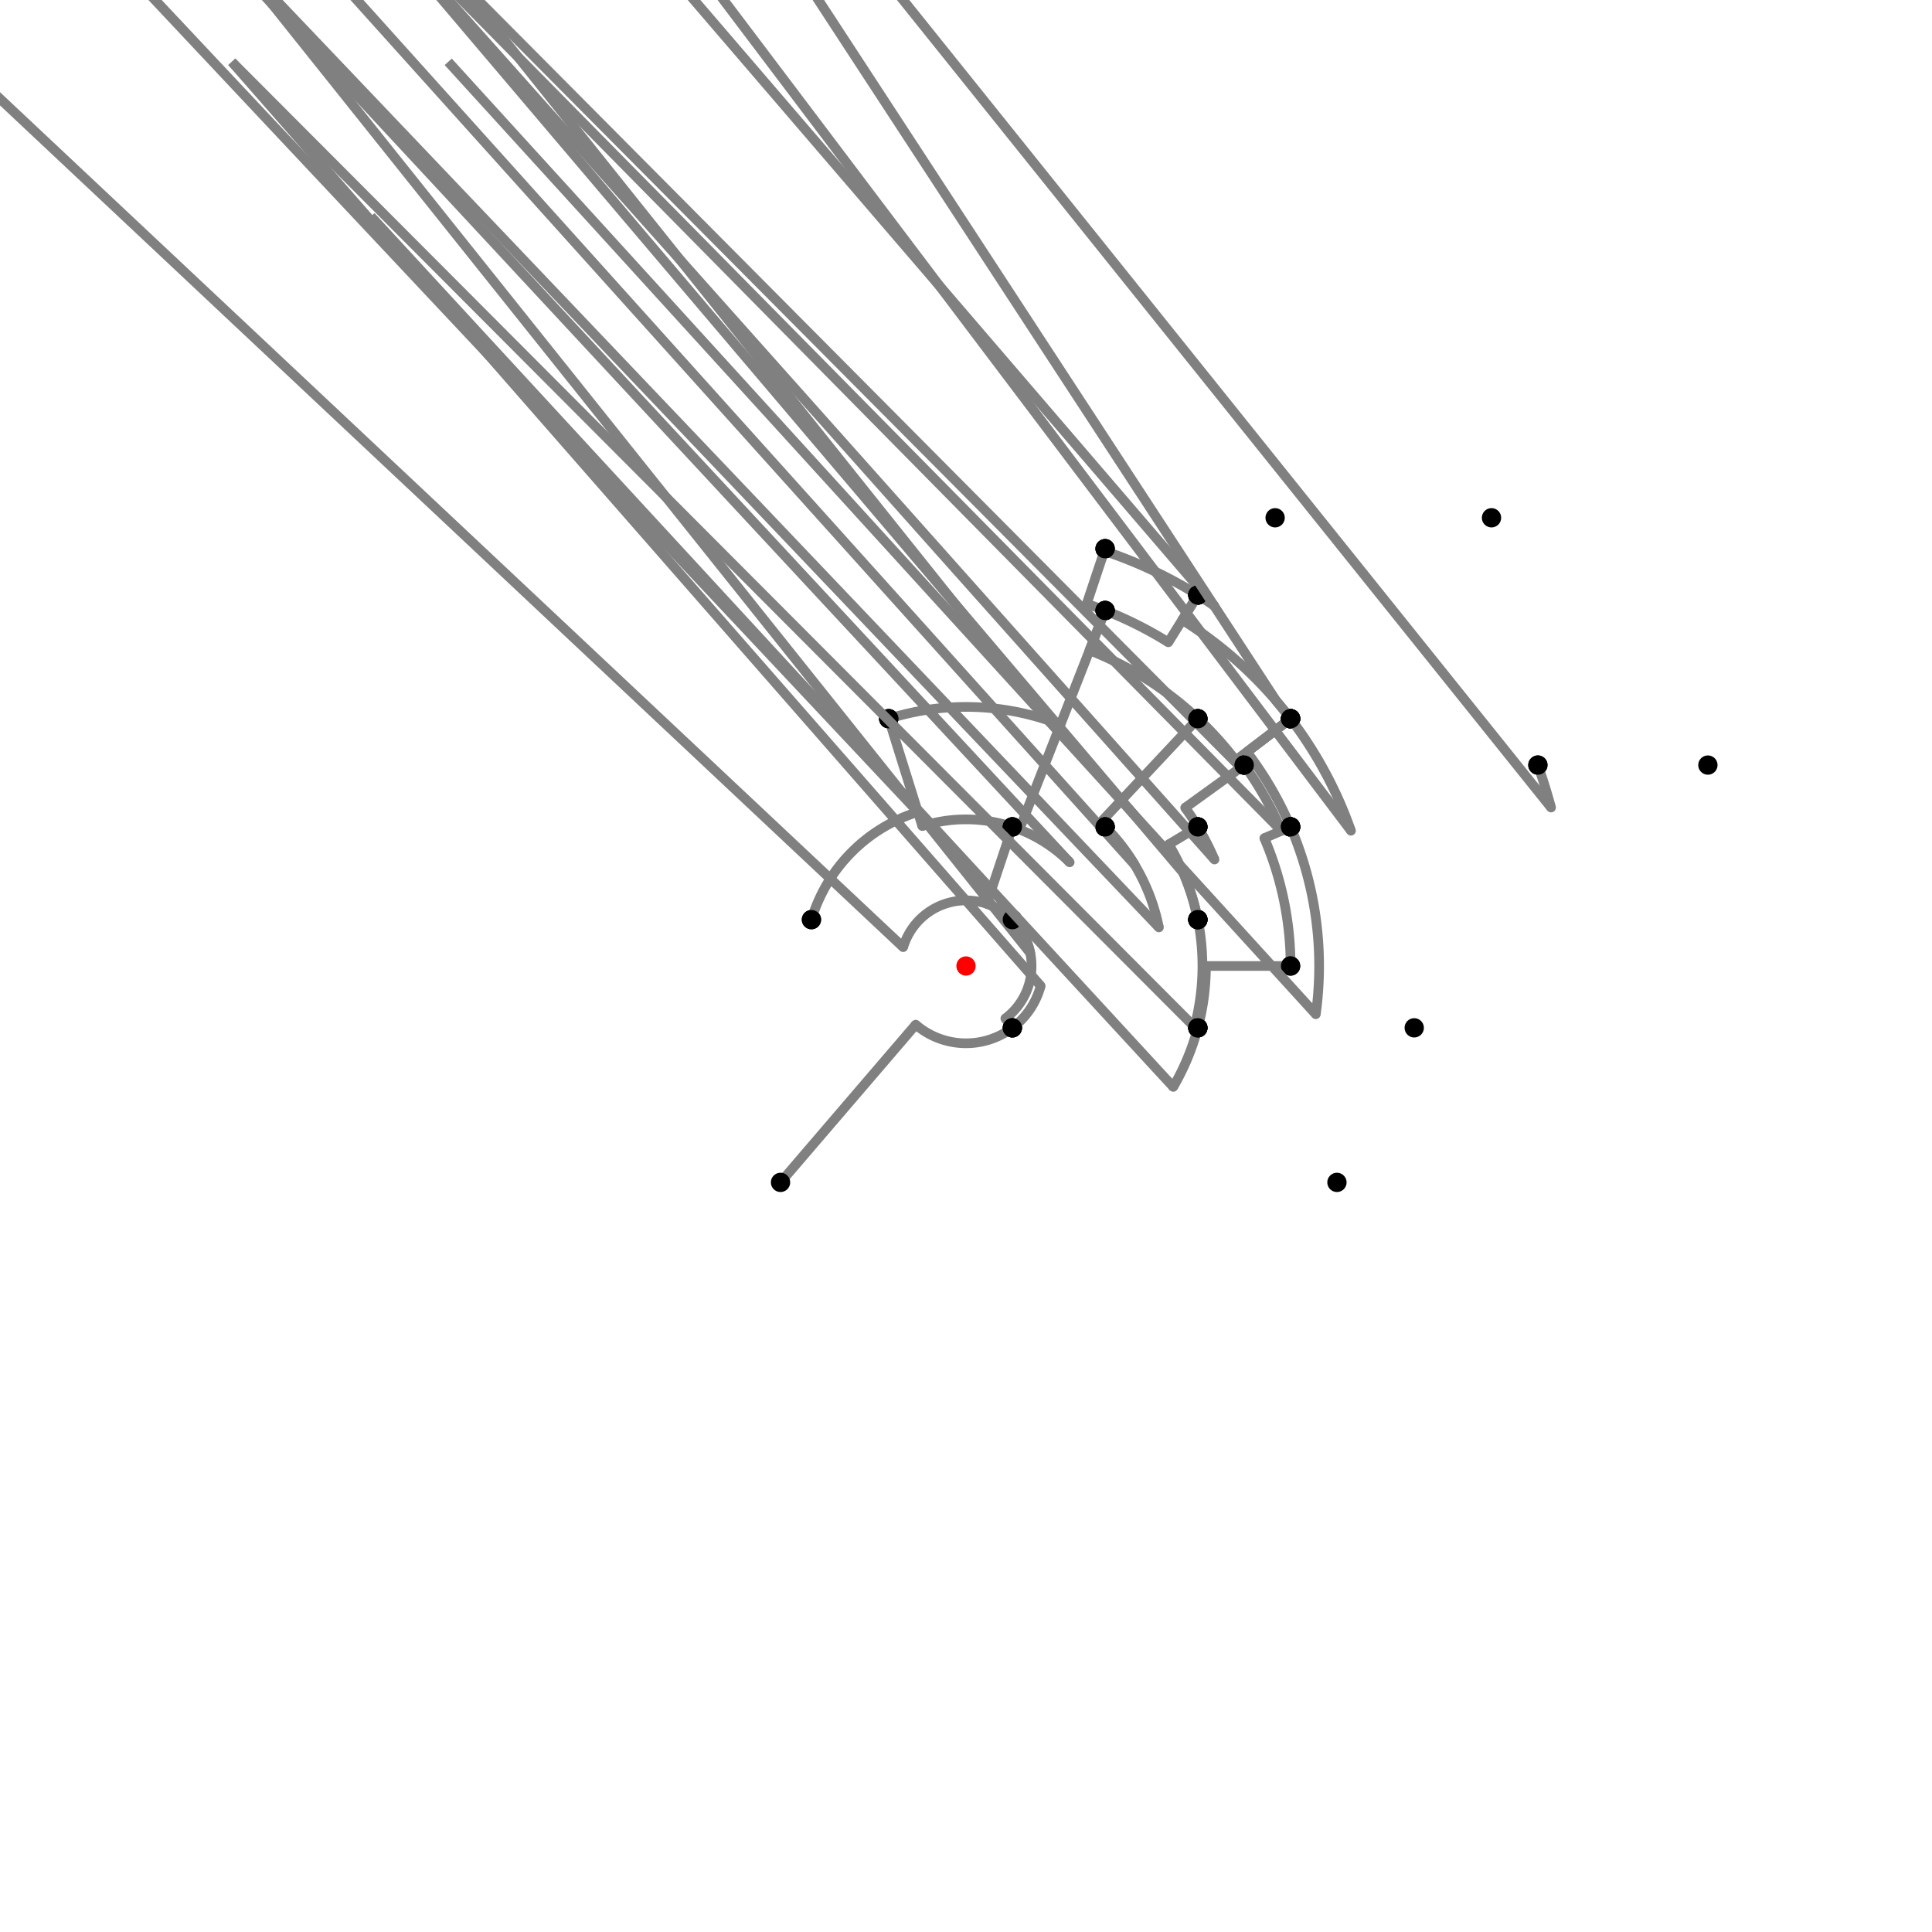 <?xml version="1.0" encoding="UTF-8"?>
<svg xmlns="http://www.w3.org/2000/svg" xmlns:xlink="http://www.w3.org/1999/xlink"
     width="1000" height="1000" viewBox="0 0 1000 1000">
<defs>
</defs>
<rect x="0" y="0" width="1000" height="1000" fill="white" />
<path d="M404.0,612.0 L473.968,530.37" stroke="grey" stroke-width="5" />
<circle cx="473.968" cy="530.37" r="2.5" fill="grey" stroke="none" />
<path d="M473.968,530.37 A40.0,40.0,0,0,0,524.0,532.0" stroke="grey" stroke-width="5" fill="none" />
<circle cx="404.0" cy="612.0" r="5" fill="black" stroke="none" />
<circle cx="524.0" cy="532.0" r="5" fill="black" stroke="none" />
<path d="M524.0,532.0 L520.365,527.153" stroke="grey" stroke-width="5" />
<circle cx="520.365" cy="527.153" r="2.5" fill="grey" stroke="none" />
<path d="M520.365,527.153 A33.941,33.941,0,0,0,524.0,476.0" stroke="grey" stroke-width="5" fill="none" />
<circle cx="524.0" cy="532.0" r="5" fill="black" stroke="none" />
<circle cx="524.0" cy="476.0" r="5" fill="black" stroke="none" />
<path d="M524.0,476.0 A33.941,33.941,0,0,0,467.49,490.247" stroke="grey" stroke-width="5" fill="none" />
<path d="M467.49,490.247 L-80.0,-24.0" stroke="grey" stroke-width="5" />
<circle cx="467.49" cy="490.247" r="2.5" fill="grey" stroke="none" />
<circle cx="524.0" cy="476.0" r="5" fill="black" stroke="none" />
<circle cx="420.0" cy="476.0" r="5" fill="black" stroke="none" />
<path d="M420.0,476 A83.522,83.522,0,0,1,475.087,420.279" stroke="grey" stroke-width="5" fill="none" />
<path d="M475.087,420.279 L-40.0,-128.0" stroke="grey" stroke-width="5" />
<circle cx="475.087" cy="420.279" r="2.5" fill="grey" stroke="none" />
<circle cx="420.0" cy="476.0" r="5" fill="black" stroke="none" />
<circle cx="460.0" cy="372.0" r="5" fill="black" stroke="none" />
<path d="M460.0,372.0 A134.104,134.104,0,0,1,542.408,372.777" stroke="grey" stroke-width="5" fill="none" />
<path d="M542.408,372.777 L72.0,-216.0" stroke="grey" stroke-width="5" />
<circle cx="542.408" cy="372.777" r="2.5" fill="grey" stroke="none" />
<circle cx="460.0" cy="372.0" r="5" fill="black" stroke="none" />
<circle cx="572.0" cy="284.0" r="5" fill="black" stroke="none" />
<path d="M572.0,284.0 L571.599,285.203" stroke="grey" stroke-width="5" />
<circle cx="571.599" cy="285.203" r="2.5" fill="grey" stroke="none" />
<path d="M571.599,285.203 A226.416,226.416,0,0,1,620.0,308.0" stroke="grey" stroke-width="5" fill="none" />
<circle cx="572.0" cy="284.0" r="5" fill="black" stroke="none" />
<circle cx="620.0" cy="308.0" r="5" fill="black" stroke="none" />
<path d="M620.0,308.0 L604.72,332.448" stroke="grey" stroke-width="5" />
<circle cx="604.72" cy="332.448" r="2.5" fill="grey" stroke="none" />
<path d="M604.72,332.448 A197.585,197.585,0,0,0,572.0,316.0" stroke="grey" stroke-width="5" fill="none" />
<circle cx="620.0" cy="308.0" r="5" fill="black" stroke="none" />
<circle cx="572.0" cy="316.0" r="5" fill="black" stroke="none" />
<path d="M572.0,284.0 L562.482,312.554" stroke="grey" stroke-width="5" />
<circle cx="562.482" cy="312.554" r="2.5" fill="grey" stroke="none" />
<path d="M562.482,312.554 A197.585,197.585,0,0,1,572.0,316.0" stroke="grey" stroke-width="5" fill="none" />
<circle cx="572.0" cy="284.0" r="5" fill="black" stroke="none" />
<circle cx="572.0" cy="316.0" r="5" fill="black" stroke="none" />
<path d="M572.0,316.0 L527.656,429.324" stroke="grey" stroke-width="5" />
<circle cx="527.656" cy="429.324" r="2.5" fill="grey" stroke="none" />
<path d="M527.656,429.324 A75.895,75.895,0,0,0,524.0,428.0" stroke="grey" stroke-width="5" fill="none" />
<circle cx="572.0" cy="316.0" r="5" fill="black" stroke="none" />
<circle cx="524.0" cy="428.0" r="5" fill="black" stroke="none" />
<path d="M460.0,372.0 L477.363,427.56" stroke="grey" stroke-width="5" />
<circle cx="477.363" cy="427.56" r="2.5" fill="grey" stroke="none" />
<path d="M477.363,427.56 A75.895,75.895,0,0,1,524.0,428.0" stroke="grey" stroke-width="5" fill="none" />
<circle cx="460.0" cy="372.0" r="5" fill="black" stroke="none" />
<circle cx="524.0" cy="428.0" r="5" fill="black" stroke="none" />
<path d="M524.0,428.0 L510.733,467.801" stroke="grey" stroke-width="5" />
<circle cx="510.733" cy="467.801" r="2.5" fill="grey" stroke="none" />
<path d="M510.733,467.801 A33.941,33.941,0,0,1,524.0,476.0" stroke="grey" stroke-width="5" fill="none" />
<circle cx="524.0" cy="428.0" r="5" fill="black" stroke="none" />
<circle cx="524.0" cy="476.0" r="5" fill="black" stroke="none" />
<path d="M620.0,308.0 A226.416,226.416,0,0,1,628.544,313.612" stroke="grey" stroke-width="5" fill="none" />
<path d="M628.544,313.612 L160.0,-232.0" stroke="grey" stroke-width="5" />
<circle cx="628.544" cy="313.612" r="2.5" fill="grey" stroke="none" />
<circle cx="620.0" cy="308.0" r="5" fill="black" stroke="none" />
<circle cx="660.0" cy="268.0" r="5" fill="black" stroke="none" />
<path d="M620.0,308.0 L611.939,320.898" stroke="grey" stroke-width="5" />
<circle cx="611.939" cy="320.898" r="2.5" fill="grey" stroke="none" />
<path d="M611.939,320.898 A211.206,211.206,0,0,1,668.0,372.0" stroke="grey" stroke-width="5" fill="none" />
<circle cx="620.0" cy="308.0" r="5" fill="black" stroke="none" />
<circle cx="668.0" cy="372.0" r="5" fill="black" stroke="none" />
<path d="M572.0,316.0 L563.935,336.61" stroke="grey" stroke-width="5" />
<circle cx="563.935" cy="336.61" r="2.5" fill="grey" stroke="none" />
<path d="M563.935,336.61 A175.454,175.454,0,0,1,620.0,372.0" stroke="grey" stroke-width="5" fill="none" />
<circle cx="572.0" cy="316.0" r="5" fill="black" stroke="none" />
<circle cx="620.0" cy="372.0" r="5" fill="black" stroke="none" />
<path d="M524.0,428.0 A75.895,75.895,0,0,1,553.666,446.334" stroke="grey" stroke-width="5" fill="none" />
<path d="M553.666,446.334 L72.0,-72.0" stroke="grey" stroke-width="5" />
<circle cx="553.666" cy="446.334" r="2.5" fill="grey" stroke="none" />
<circle cx="524.0" cy="428.0" r="5" fill="black" stroke="none" />
<circle cx="572.0" cy="428.0" r="5" fill="black" stroke="none" />
<path d="M524.0,476.0 A33.941,33.941,0,0,1,533.282,493.344" stroke="grey" stroke-width="5" fill="none" />
<path d="M533.282,493.344 L120.0,-24.0" stroke="grey" stroke-width="5" />
<circle cx="533.282" cy="493.344" r="2.5" fill="grey" stroke="none" />
<circle cx="524.0" cy="476.0" r="5" fill="black" stroke="none" />
<circle cx="620.0" cy="476.0" r="5" fill="black" stroke="none" />
<path d="M524.0,532.0 A40.0,40.0,0,0,0,538.649,510.307" stroke="grey" stroke-width="5" fill="none" />
<path d="M538.649,510.307 L120.0,32.0" stroke="grey" stroke-width="5" />
<circle cx="538.649" cy="510.307" r="2.5" fill="grey" stroke="none" />
<circle cx="524.0" cy="532.0" r="5" fill="black" stroke="none" />
<circle cx="620.0" cy="532.0" r="5" fill="black" stroke="none" />
<path d="M668.0,372.0 L639.561,393.667" stroke="grey" stroke-width="5" />
<circle cx="639.561" cy="393.667" r="2.5" fill="grey" stroke="none" />
<path d="M639.561,393.667 A175.454,175.454,0,0,0,620.0,372.0" stroke="grey" stroke-width="5" fill="none" />
<circle cx="668.0" cy="372.0" r="5" fill="black" stroke="none" />
<circle cx="620.0" cy="372.0" r="5" fill="black" stroke="none" />
<path d="M620.0,372.0 L569.641,425.716" stroke="grey" stroke-width="5" />
<circle cx="569.641" cy="425.716" r="2.5" fill="grey" stroke="none" />
<path d="M569.641,425.716 A101.823,101.823,0,0,1,572.0,428.0" stroke="grey" stroke-width="5" fill="none" />
<circle cx="620.0" cy="372.0" r="5" fill="black" stroke="none" />
<circle cx="572.0" cy="428.0" r="5" fill="black" stroke="none" />
<path d="M572.0,428.0 A101.823,101.823,0,0,1,599.846,480.031" stroke="grey" stroke-width="5" fill="none" />
<path d="M599.846,480.031 L120.0,-24.0" stroke="grey" stroke-width="5" />
<circle cx="599.846" cy="480.031" r="2.5" fill="grey" stroke="none" />
<circle cx="572.0" cy="428.0" r="5" fill="black" stroke="none" />
<circle cx="620.0" cy="476.0" r="5" fill="black" stroke="none" />
<path d="M620.0,476.0 A122.376,122.376,0,0,1,618.244,531.532" stroke="grey" stroke-width="5" fill="none" />
<path d="M618.244,531.532 L120.0,32.0" stroke="grey" stroke-width="5" />
<circle cx="618.244" cy="531.532" r="2.5" fill="grey" stroke="none" />
<circle cx="620.0" cy="476.0" r="5" fill="black" stroke="none" />
<circle cx="620.0" cy="532.0" r="5" fill="black" stroke="none" />
<path d="M620.0,532.0 A124.193,124.193,0,0,1,607.276,562.577" stroke="grey" stroke-width="5" fill="none" />
<path d="M607.276,562.577 L192.0,112.0" stroke="grey" stroke-width="5" />
<circle cx="607.276" cy="562.577" r="2.5" fill="grey" stroke="none" />
<circle cx="620.0" cy="532.0" r="5" fill="black" stroke="none" />
<circle cx="692.0" cy="612.0" r="5" fill="black" stroke="none" />
<path d="M668.0,372.0 L641.292,392.349" stroke="grey" stroke-width="5" />
<circle cx="641.292" cy="392.349" r="2.5" fill="grey" stroke="none" />
<path d="M641.292,392.349 A177.629,177.629,0,0,1,644.0,396.0" stroke="grey" stroke-width="5" fill="none" />
<circle cx="668.0" cy="372.0" r="5" fill="black" stroke="none" />
<circle cx="644.0" cy="396.0" r="5" fill="black" stroke="none" />
<path d="M644.0,396.0 L613.449,418.065" stroke="grey" stroke-width="5" />
<circle cx="613.449" cy="418.065" r="2.5" fill="grey" stroke="none" />
<path d="M613.449,418.065 A139.943,139.943,0,0,1,620.0,428.0" stroke="grey" stroke-width="5" fill="none" />
<circle cx="644.0" cy="396.0" r="5" fill="black" stroke="none" />
<circle cx="620.0" cy="428.0" r="5" fill="black" stroke="none" />
<path d="M620.0,428.0 L604.937,437.038" stroke="grey" stroke-width="5" />
<circle cx="604.937" cy="437.038" r="2.5" fill="grey" stroke="none" />
<path d="M604.937,437.038 A122.376,122.376,0,0,1,620.0,476.0" stroke="grey" stroke-width="5" fill="none" />
<circle cx="620.0" cy="428.0" r="5" fill="black" stroke="none" />
<circle cx="620.0" cy="476.0" r="5" fill="black" stroke="none" />
<path d="M620.0,372.0 A175.454,175.454,0,0,1,642.237,397.274" stroke="grey" stroke-width="5" fill="none" />
<path d="M642.237,397.274 L144.0,-104.0" stroke="grey" stroke-width="5" />
<circle cx="642.237" cy="397.274" r="2.5" fill="grey" stroke="none" />
<circle cx="620.0" cy="372.0" r="5" fill="black" stroke="none" />
<circle cx="644.0" cy="396.0" r="5" fill="black" stroke="none" />
<path d="M572.0,428.0 A101.823,101.823,0,0,1,587.313,447.612" stroke="grey" stroke-width="5" fill="none" />
<path d="M587.313,447.612 L120.0,-72.0" stroke="grey" stroke-width="5" />
<circle cx="587.313" cy="447.612" r="2.5" fill="grey" stroke="none" />
<circle cx="572.0" cy="428.0" r="5" fill="black" stroke="none" />
<circle cx="620.0" cy="428.0" r="5" fill="black" stroke="none" />
<path d="M668.0,372.0 L645.388,389.228" stroke="grey" stroke-width="5" />
<circle cx="645.388" cy="389.228" r="2.5" fill="grey" stroke="none" />
<path d="M645.388,389.228 A182.779,182.779,0,0,1,668.0,428.0" stroke="grey" stroke-width="5" fill="none" />
<circle cx="668.0" cy="372.0" r="5" fill="black" stroke="none" />
<circle cx="668.0" cy="428.0" r="5" fill="black" stroke="none" />
<path d="M644.0,396.0 A177.629,177.629,0,0,1,663.267,430.029" stroke="grey" stroke-width="5" fill="none" />
<path d="M663.267,430.029 L168.0,-72.0" stroke="grey" stroke-width="5" />
<circle cx="663.267" cy="430.029" r="2.5" fill="grey" stroke="none" />
<circle cx="644.0" cy="396.0" r="5" fill="black" stroke="none" />
<circle cx="668.0" cy="428.0" r="5" fill="black" stroke="none" />
<path d="M620.0,428.0 A139.943,139.943,0,0,1,628.628,444.874" stroke="grey" stroke-width="5" fill="none" />
<path d="M628.628,444.874 L168.0,-72.0" stroke="grey" stroke-width="5" />
<circle cx="628.628" cy="444.874" r="2.5" fill="grey" stroke="none" />
<circle cx="620.0" cy="428.0" r="5" fill="black" stroke="none" />
<circle cx="668.0" cy="428.0" r="5" fill="black" stroke="none" />
<path d="M620.0,476.0 A122.376,122.376,0,0,0,612.482,451.794" stroke="grey" stroke-width="5" fill="none" />
<path d="M612.482,451.794 L168.0,-72.0" stroke="grey" stroke-width="5" />
<circle cx="612.482" cy="451.794" r="2.5" fill="grey" stroke="none" />
<circle cx="620.0" cy="476.0" r="5" fill="black" stroke="none" />
<circle cx="668.0" cy="428.0" r="5" fill="black" stroke="none" />
<path d="M668.0,428.0 L654.416,433.822" stroke="grey" stroke-width="5" />
<circle cx="654.416" cy="433.822" r="2.5" fill="grey" stroke="none" />
<path d="M654.416,433.822 A168.0,168.0,0,0,1,668.0,500.0" stroke="grey" stroke-width="5" fill="none" />
<circle cx="668.0" cy="428.0" r="5" fill="black" stroke="none" />
<circle cx="668.0" cy="500.0" r="5" fill="black" stroke="none" />
<path d="M668.0,500.0 L624.193,500.0" stroke="grey" stroke-width="5" />
<circle cx="624.193" cy="500.0" r="2.5" fill="grey" stroke="none" />
<path d="M624.193,500.0 A124.193,124.193,0,0,1,620.0,532.0" stroke="grey" stroke-width="5" fill="none" />
<circle cx="668.0" cy="500.0" r="5" fill="black" stroke="none" />
<circle cx="620.0" cy="532.0" r="5" fill="black" stroke="none" />
<path d="M668.0,372.0 A211.206,211.206,0,0,0,660.693,362.939" stroke="grey" stroke-width="5" fill="none" />
<path d="M660.693,362.939 L272.0,-232.0" stroke="grey" stroke-width="5" />
<circle cx="660.693" cy="362.939" r="2.5" fill="grey" stroke="none" />
<circle cx="668.0" cy="372.0" r="5" fill="black" stroke="none" />
<circle cx="772.0" cy="268.0" r="5" fill="black" stroke="none" />
<path d="M668.0,372.0 A211.206,211.206,0,0,1,699.264,429.988" stroke="grey" stroke-width="5" fill="none" />
<path d="M699.264,429.988 L296.0,-104.0" stroke="grey" stroke-width="5" />
<circle cx="699.264" cy="429.988" r="2.5" fill="grey" stroke="none" />
<circle cx="668.0" cy="372.0" r="5" fill="black" stroke="none" />
<circle cx="796.0" cy="396.0" r="5" fill="black" stroke="none" />
<path d="M796.0,396.0 A313.739,313.739,0,0,1,802.829,417.984" stroke="grey" stroke-width="5" fill="none" />
<path d="M802.829,417.984 L384.0,-104.0" stroke="grey" stroke-width="5" />
<circle cx="802.829" cy="417.984" r="2.5" fill="grey" stroke="none" />
<circle cx="796.0" cy="396.0" r="5" fill="black" stroke="none" />
<circle cx="884.0" cy="396.0" r="5" fill="black" stroke="none" />
<path d="M668.0,428.0 A182.779,182.779,0,0,1,681.064,524.974" stroke="grey" stroke-width="5" fill="none" />
<path d="M681.064,524.974 L232.0,32.0" stroke="grey" stroke-width="5" />
<circle cx="681.064" cy="524.974" r="2.5" fill="grey" stroke="none" />
<circle cx="668.0" cy="428.0" r="5" fill="black" stroke="none" />
<circle cx="732.0" cy="532.0" r="5" fill="black" stroke="none" />
<circle cx="500" cy="500" r="5" fill="red" stroke="none" />
</svg>